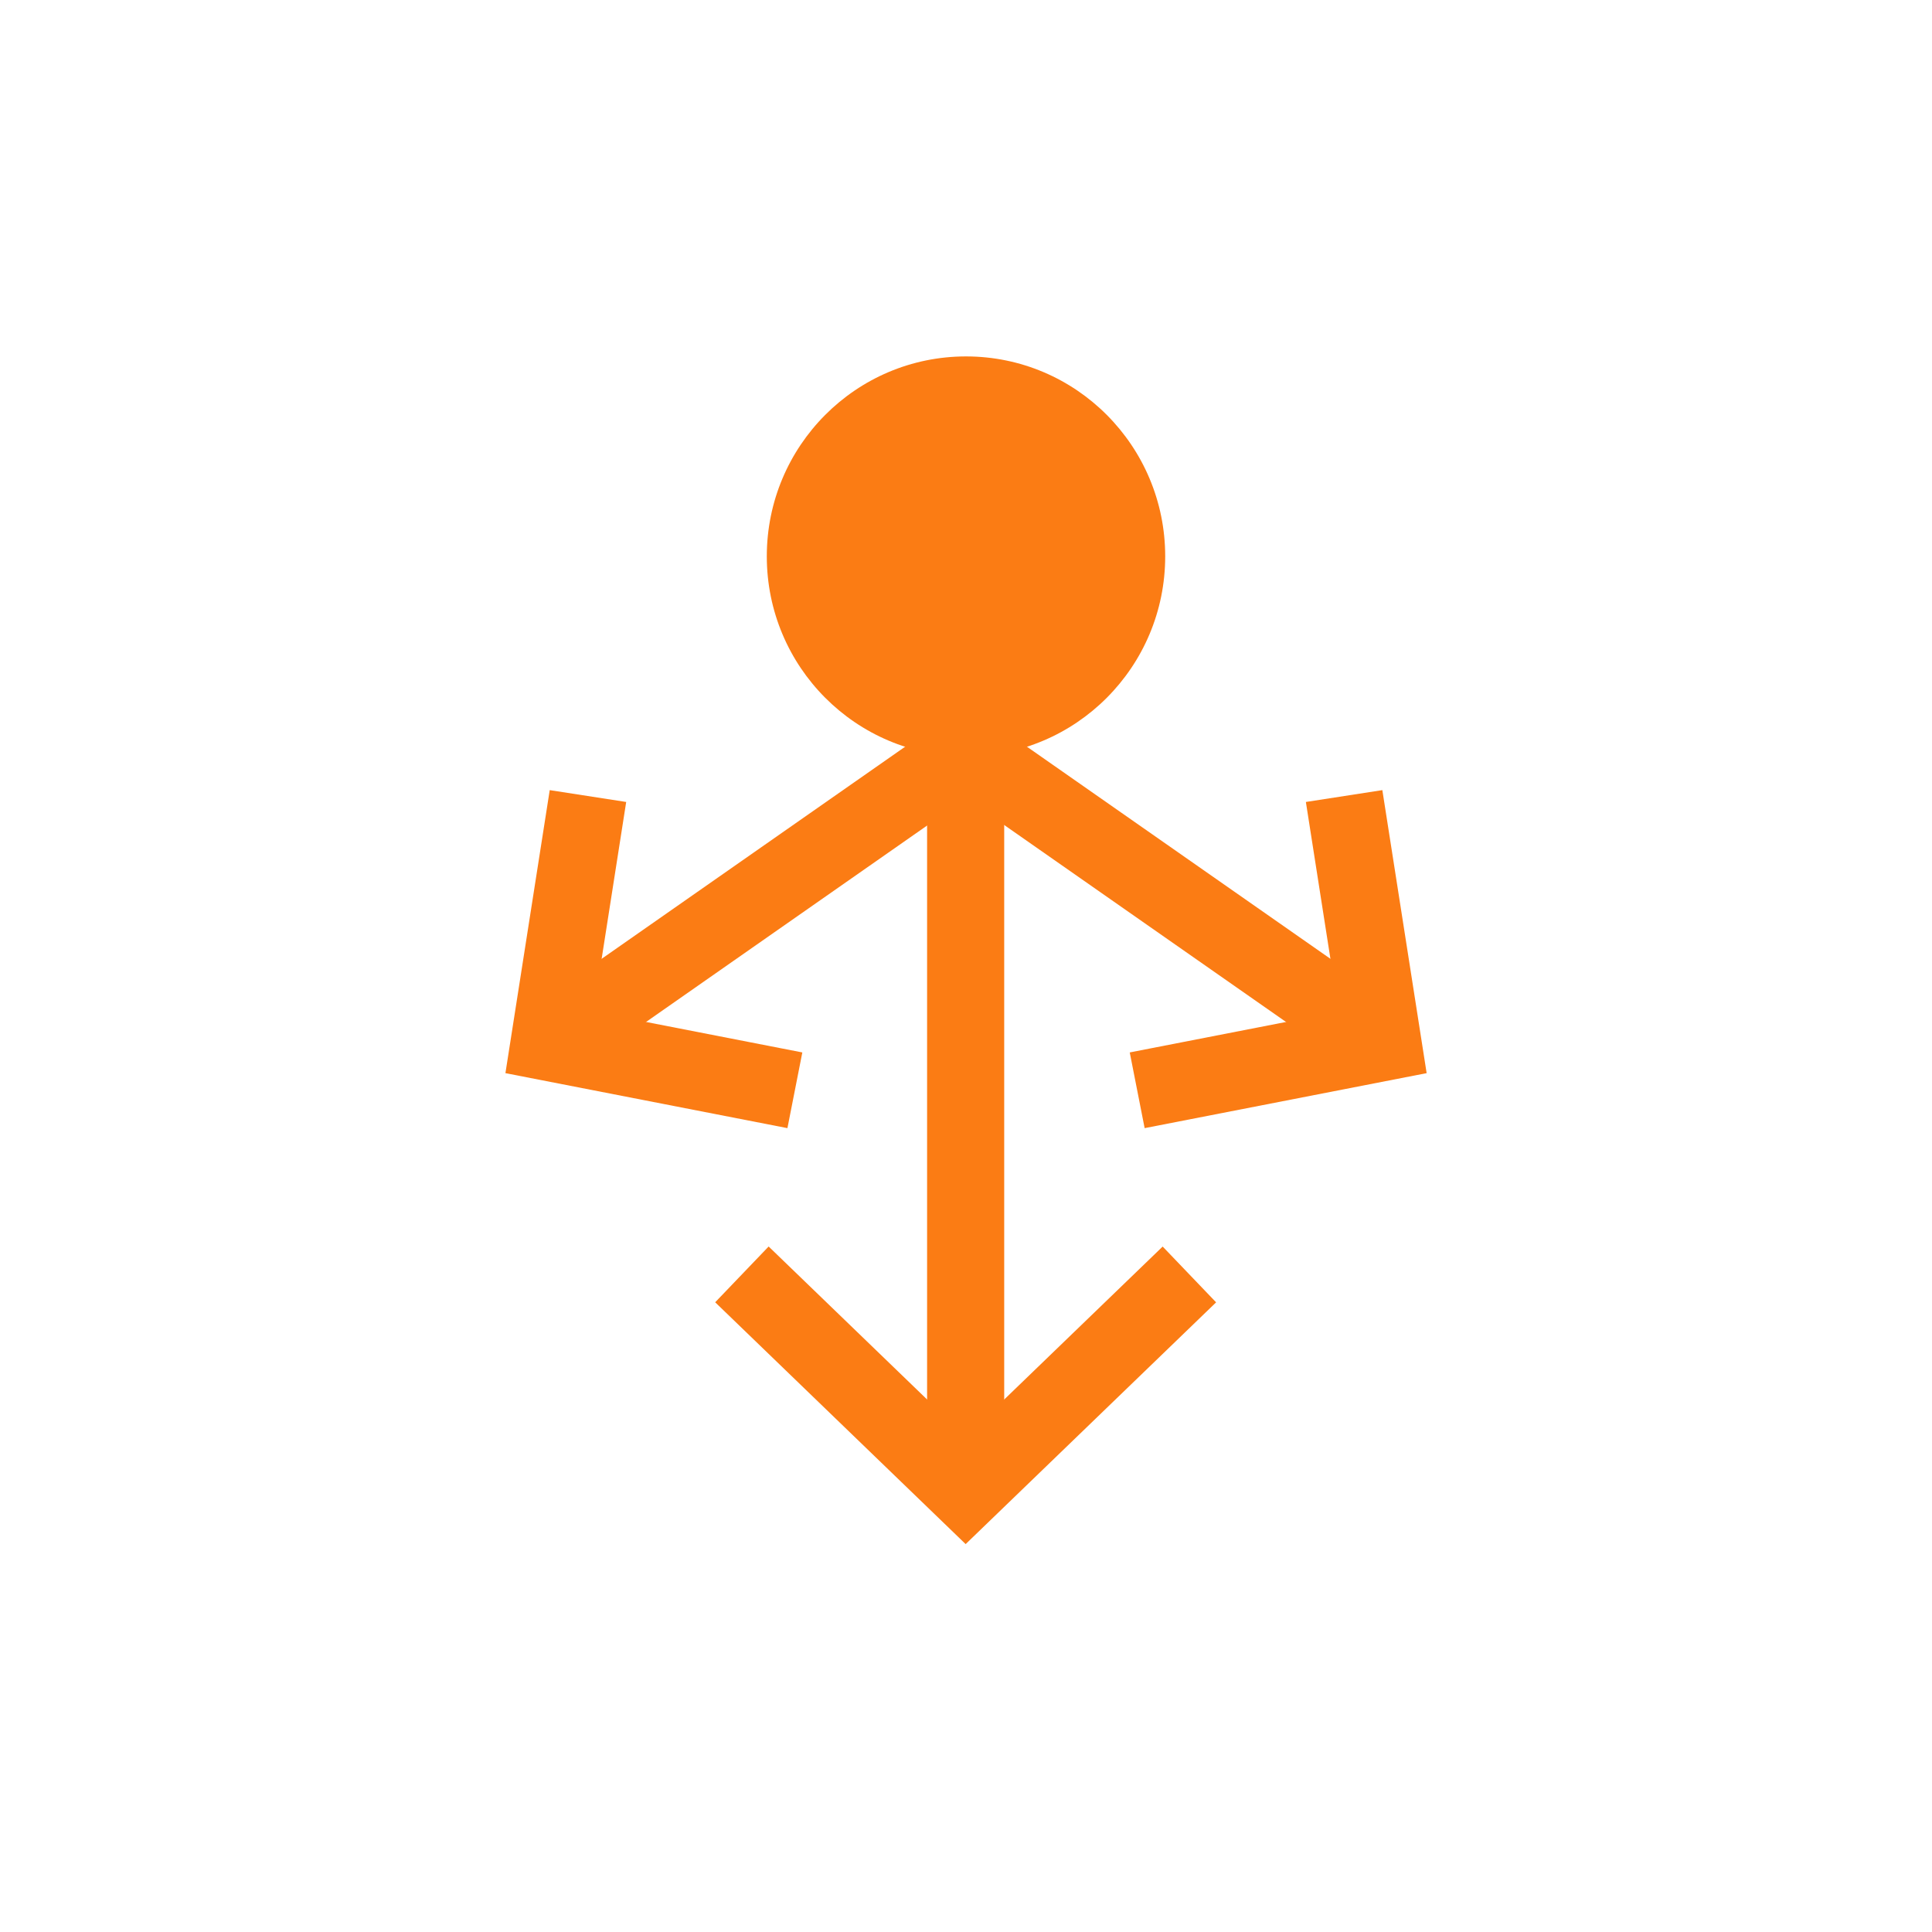 <?xml version="1.0" encoding="UTF-8" standalone="no"?>
<!-- Created with Inkscape (http://www.inkscape.org/) -->

<svg
   xmlns:dc="http://purl.org/dc/elements/1.1/"
   xmlns:cc="http://creativecommons.org/ns#"
   xmlns:rdf="http://www.w3.org/1999/02/22-rdf-syntax-ns#"
   xmlns:svg="http://www.w3.org/2000/svg"
   xmlns="http://www.w3.org/2000/svg"
   xmlns:sodipodi="http://sodipodi.sourceforge.net/DTD/sodipodi-0.dtd"
   xmlns:inkscape="http://www.inkscape.org/namespaces/inkscape"
   width="100"
   height="100"
   viewBox="0 0 26.458 26.458"
   version="1.1"
   id="svg8"
   inkscape:version="0.92.3 (2405546, 2018-03-11)"
   sodipodi:docname="connectTo.svg">
  <defs
     id="defs2" />
  <sodipodi:namedview
     id="base"
     pagecolor="#ffffff"
     bordercolor="#666666"
     borderopacity="1.0"
     inkscape:pageopacity="0.0"
     inkscape:pageshadow="2"
     inkscape:zoom="2.8"
     inkscape:cx="28.171612"
     inkscape:cy="99.40621"
     inkscape:document-units="mm"
     inkscape:current-layer="layer1"
     showgrid="true"
     units="px"
     inkscape:window-width="1920"
     inkscape:window-height="1017"
     inkscape:window-x="-8"
     inkscape:window-y="-8"
     inkscape:window-maximized="1"
     showguides="false" />
  <g
     inkscape:label="Layer 1"
     inkscape:groupmode="layer"
     id="layer1"
     transform="translate(0,-270.542)">
    <g
       id="g4992"
       transform="matrix(1,0,0,-1,0,567.129)">
      <ellipse
         ry="2.738"
         rx="2.728"
         cy="288.968"
         cx="13.229"
         id="path4765"
         style="fill:#fb7c14;fill-opacity:1;stroke:none;stroke-width:0.265;stroke-miterlimit:4;stroke-dasharray:none;stroke-opacity:1" />
      <g
         style="stroke-width:1.32;stroke-miterlimit:4;stroke-dasharray:none"
         transform="matrix(0.8,0,0,-0.803,2.641,511.066)"
         id="g4885">
        <path
           sodipodi:nodetypes="cc"
           style="fill:none;stroke:#fb7c14;stroke-width:1.32;stroke-linecap:butt;stroke-linejoin:miter;stroke-miterlimit:4;stroke-dasharray:none;stroke-opacity:1"
           d="m 13.229,279.667 2e-6,12.848"
           id="path4813"
           inkscape:connector-curvature="0" />
        <path
           style="fill:none;stroke:#fb7c14;stroke-width:1.32;stroke-linecap:butt;stroke-linejoin:miter;stroke-miterlimit:4;stroke-dasharray:none;stroke-opacity:1"
           d="m 17.059,288.832 -3.83,3.683 -3.83,-3.684"
           id="path4819-8"
           inkscape:connector-curvature="0"
           sodipodi:nodetypes="ccc" />
      </g>
      <g
         style="stroke-width:1.644;stroke-miterlimit:4;stroke-dasharray:none"
         id="g4885-6"
         transform="matrix(0.37,-0.526,-0.528,-0.369,157.077,397.208)">
        <path
           style="fill:none;stroke:#fb7c14;stroke-width:1.644;stroke-linecap:butt;stroke-linejoin:miter;stroke-miterlimit:4;stroke-dasharray:none;stroke-opacity:1"
           d="m 13.229,281.538 v 10.977"
           id="path4813-9"
           inkscape:connector-curvature="0" />
        <path
           style="fill:none;stroke:#fb7c14;stroke-width:1.644;stroke-linecap:butt;stroke-linejoin:miter;stroke-miterlimit:4;stroke-dasharray:none;stroke-opacity:1"
           d="m 17.059,288.832 -3.83,3.683 -3.83,-3.684"
           id="path4819-8-8"
           inkscape:connector-curvature="0"
           sodipodi:nodetypes="ccc" />
      </g>
      <g
         style="stroke-width:1.644;stroke-miterlimit:4;stroke-dasharray:none"
         id="g4885-6-7"
         transform="matrix(-0.37,-0.526,0.528,-0.369,-130.618,397.208)">
        <path
           style="fill:none;stroke:#fb7c14;stroke-width:1.644;stroke-linecap:butt;stroke-linejoin:miter;stroke-miterlimit:4;stroke-dasharray:none;stroke-opacity:1"
           d="m 13.229,281.538 v 10.977"
           id="path4813-9-3"
           inkscape:connector-curvature="0" />
        <path
           style="fill:none;stroke:#fb7c14;stroke-width:1.644;stroke-linecap:butt;stroke-linejoin:miter;stroke-miterlimit:4;stroke-dasharray:none;stroke-opacity:1"
           d="m 17.059,288.832 -3.83,3.683 -3.83,-3.684"
           id="path4819-8-8-0"
           inkscape:connector-curvature="0"
           sodipodi:nodetypes="ccc" />
      </g>
    </g>
  </g>
</svg>
